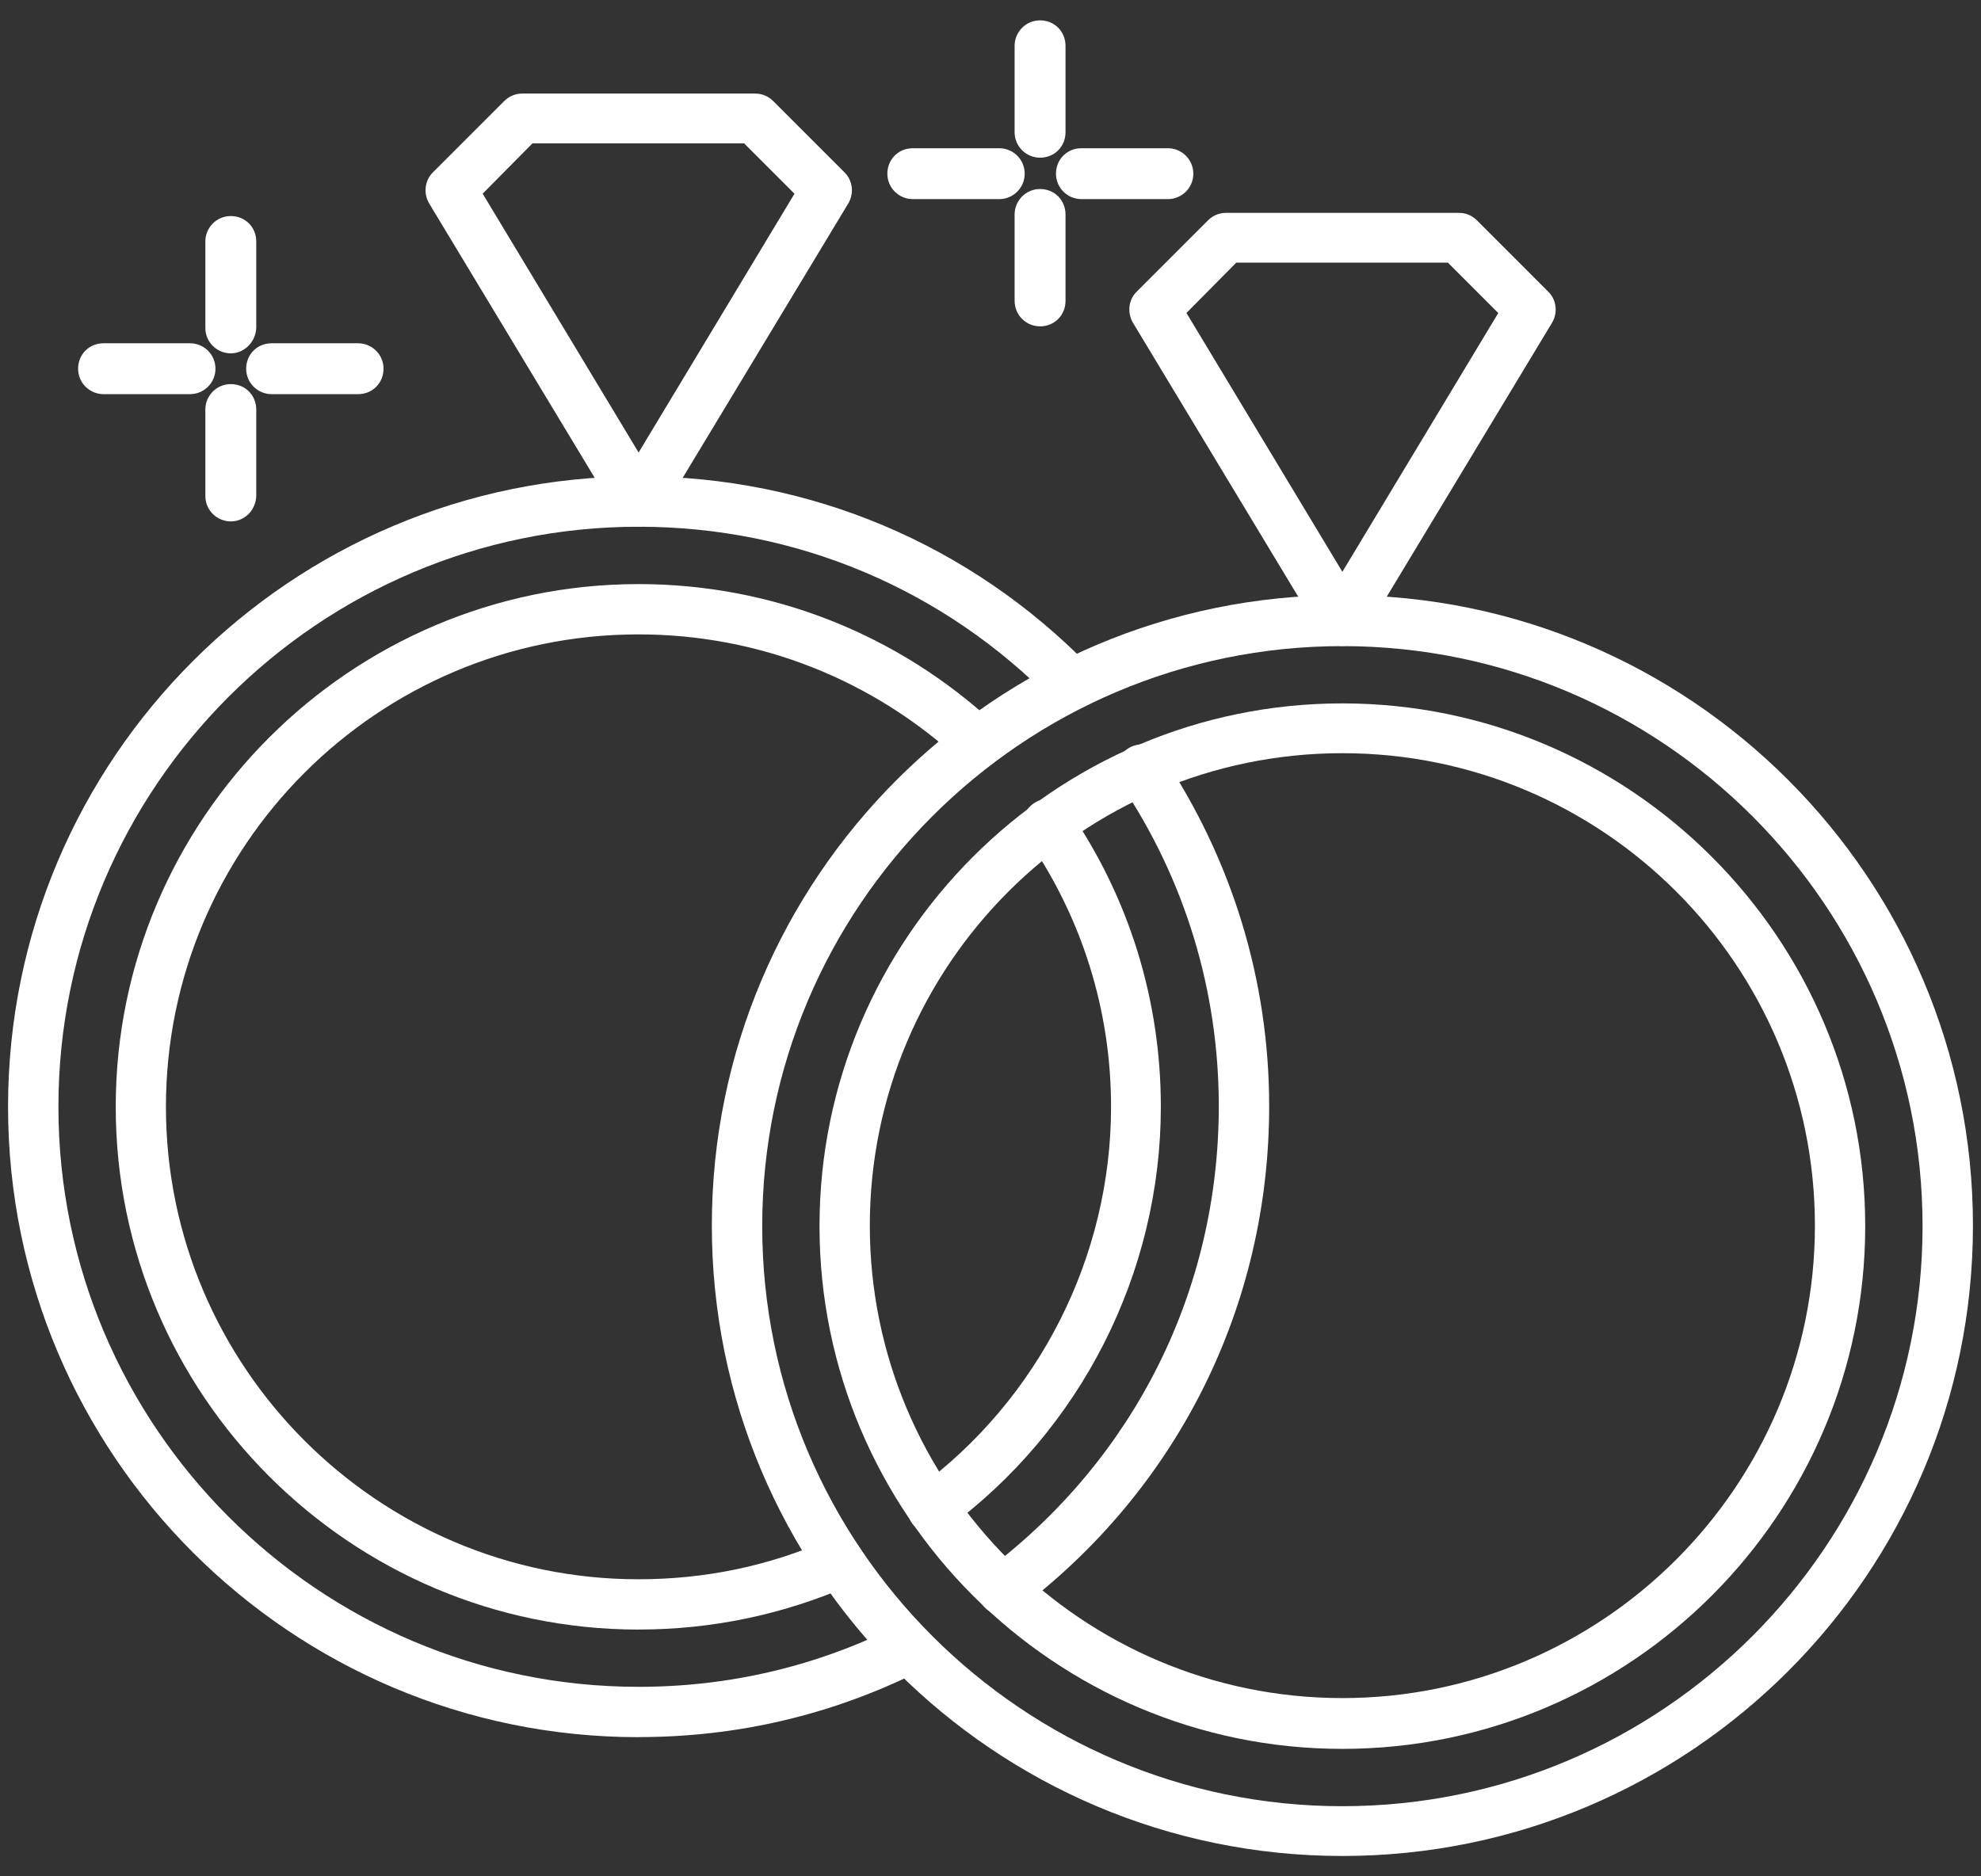 <svg width="76" height="72" viewBox="0 0 76 72" fill="none" xmlns="http://www.w3.org/2000/svg">
<rect x="0" y="0" width="76" height="72" fill="#333333" stroke="none"/>
<path d="M24.5 66.66C11.152 66.66 0.309 55.816 0.309 42.469C0.309 29.122 11.153 18.278 24.5 18.278C31.07 18.278 37.234 20.884 41.812 25.583C42.179 25.97 42.179 26.579 41.792 26.946C41.405 27.313 40.796 27.313 40.429 26.927C36.198 22.595 30.542 20.212 24.499 20.212C12.229 20.212 2.241 30.2 2.241 42.47C2.241 54.739 12.229 64.728 24.499 64.728C27.999 64.728 31.335 63.935 34.428 62.388C34.897 62.146 35.487 62.349 35.729 62.814C35.971 63.282 35.768 63.872 35.303 64.115C31.925 65.802 28.303 66.657 24.498 66.657L24.5 66.66ZM38.477 61.98C38.191 61.98 37.887 61.84 37.703 61.594C37.379 61.168 37.461 60.555 37.887 60.23C43.523 55.977 46.758 49.507 46.758 42.449C46.758 38.016 45.457 33.742 42.992 30.078C42.688 29.629 42.809 29.039 43.258 28.735C43.707 28.43 44.297 28.551 44.602 29C47.266 32.989 48.691 37.625 48.691 42.449C48.691 50.121 45.172 57.16 39.047 61.777C38.883 61.918 38.68 61.98 38.477 61.98Z" fill="white"/>
<path d="M24.499 62.531C13.433 62.531 4.44 53.519 4.44 42.472C4.44 31.425 13.452 22.413 24.499 22.413C29.605 22.413 34.449 24.327 38.19 27.804C38.577 28.171 38.597 28.78 38.23 29.167C37.862 29.554 37.253 29.573 36.866 29.206C33.487 26.073 29.116 24.343 24.495 24.343C14.483 24.343 6.366 32.479 6.366 42.472C6.366 52.46 14.503 60.601 24.495 60.601C27.038 60.601 29.499 60.093 31.8 59.074C32.288 58.851 32.858 59.074 33.081 59.562C33.304 60.05 33.081 60.62 32.593 60.843C30.03 61.96 27.304 62.53 24.495 62.53L24.499 62.531ZM35.769 58.847C35.465 58.847 35.18 58.707 34.996 58.461C34.691 58.035 34.773 57.422 35.199 57.117C39.859 53.699 42.625 48.226 42.625 42.469C42.625 38.766 41.508 35.207 39.41 32.176C39.105 31.727 39.207 31.137 39.652 30.832C40.102 30.527 40.691 30.629 40.996 31.074C43.316 34.43 44.535 38.379 44.535 42.469C44.535 48.837 41.465 54.899 36.316 58.664C36.176 58.785 35.969 58.848 35.766 58.848L35.769 58.847Z" fill="white"/>
<path d="M51.5 71.219C38.152 71.219 27.309 60.375 27.309 47.028C27.309 33.681 38.153 22.837 51.5 22.837C64.847 22.837 75.691 33.681 75.691 47.028C75.691 60.375 64.847 71.219 51.5 71.219ZM51.5 24.793C39.23 24.793 29.242 34.781 29.242 47.051C29.242 59.321 39.23 69.309 51.5 69.309C63.769 69.309 73.758 59.321 73.758 47.051C73.758 34.781 63.769 24.793 51.5 24.793Z" fill="white"/>
<path d="M51.499 67.109C40.433 67.109 31.44 58.097 31.44 47.05C31.44 36.003 40.452 26.991 51.499 26.991C62.547 26.991 71.558 36.003 71.558 47.05C71.558 58.097 62.566 67.109 51.499 67.109ZM51.499 28.902C41.487 28.902 33.37 37.039 33.37 47.031C33.37 57.019 41.507 65.16 51.499 65.16C61.488 65.16 69.628 57.023 69.628 47.031C69.628 37.043 61.511 28.902 51.499 28.902Z" fill="white"/>
<path d="M24.5 20.211C24.152 20.211 23.847 20.027 23.664 19.742L16.461 7.801C16.238 7.415 16.297 6.926 16.601 6.622L19.347 3.875C19.531 3.692 19.773 3.59 20.039 3.59H28.968C29.234 3.59 29.476 3.692 29.66 3.875L32.406 6.622C32.711 6.926 32.773 7.415 32.547 7.801L25.343 19.742C25.14 20.027 24.836 20.211 24.488 20.211H24.5ZM18.519 7.434L24.5 17.364L30.48 7.434L28.547 5.5H20.429L18.515 7.434H18.519Z" fill="white"/>
<path d="M51.5 24.789C51.152 24.789 50.847 24.605 50.664 24.32L43.461 12.379C43.238 11.992 43.297 11.504 43.601 11.2L46.347 8.453C46.531 8.27 46.773 8.168 47.039 8.168H55.968C56.234 8.168 56.476 8.27 56.66 8.453L59.406 11.2C59.711 11.504 59.773 11.992 59.547 12.379L52.343 24.32C52.14 24.605 51.836 24.789 51.488 24.789H51.5ZM45.519 12.012L51.5 21.942L57.48 12.012L55.547 10.078H47.429L45.515 12.012H45.519Z" fill="white"/>
<path d="M39.901 6.051C39.374 6.051 38.925 5.625 38.925 5.074V1.758C38.925 1.231 39.351 0.781 39.901 0.781C40.452 0.781 40.878 1.207 40.878 1.758V5.074C40.878 5.625 40.452 6.051 39.901 6.051Z" fill="white"/>
<path d="M39.901 12.523C39.374 12.523 38.925 12.097 38.925 11.546V8.23C38.925 7.703 39.351 7.253 39.901 7.253C40.452 7.253 40.878 7.679 40.878 8.23V11.546C40.878 12.097 40.452 12.523 39.901 12.523Z" fill="white"/>
<path d="M44.805 7.641H41.488C40.961 7.641 40.512 7.215 40.512 6.665C40.512 6.114 40.938 5.688 41.488 5.688H44.805C45.332 5.688 45.781 6.114 45.781 6.665C45.781 7.215 45.332 7.641 44.805 7.641Z" fill="white"/>
<path d="M38.336 7.641H35.02C34.492 7.641 34.043 7.215 34.043 6.665C34.043 6.114 34.469 5.688 35.02 5.688H38.336C38.863 5.688 39.312 6.114 39.312 6.665C39.312 7.215 38.863 7.641 38.336 7.641Z" fill="white"/>
<path d="M8.854 13.559C8.327 13.559 7.878 13.133 7.878 12.582V9.266C7.878 8.739 8.304 8.29 8.854 8.29C9.405 8.29 9.831 8.715 9.831 9.266V12.582C9.812 13.11 9.382 13.559 8.854 13.559Z" fill="white"/>
<path d="M8.854 20.008C8.327 20.008 7.878 19.582 7.878 19.032V15.715C7.878 15.188 8.304 14.739 8.854 14.739C9.405 14.739 9.831 15.164 9.831 15.715V19.032C9.812 19.582 9.382 20.008 8.854 20.008Z" fill="white"/>
<path d="M13.737 15.125H10.421C9.894 15.125 9.444 14.699 9.444 14.148C9.444 13.598 9.87 13.172 10.421 13.172H13.737C14.265 13.172 14.714 13.598 14.714 14.148C14.714 14.699 14.288 15.125 13.737 15.125Z" fill="white"/>
<path d="M7.289 15.125H3.973C3.445 15.125 2.996 14.699 2.996 14.148C2.996 13.598 3.422 13.172 3.973 13.172H7.289C7.816 13.172 8.266 13.598 8.266 14.148C8.266 14.699 7.816 15.125 7.289 15.125Z" fill="white"/>
</svg>
